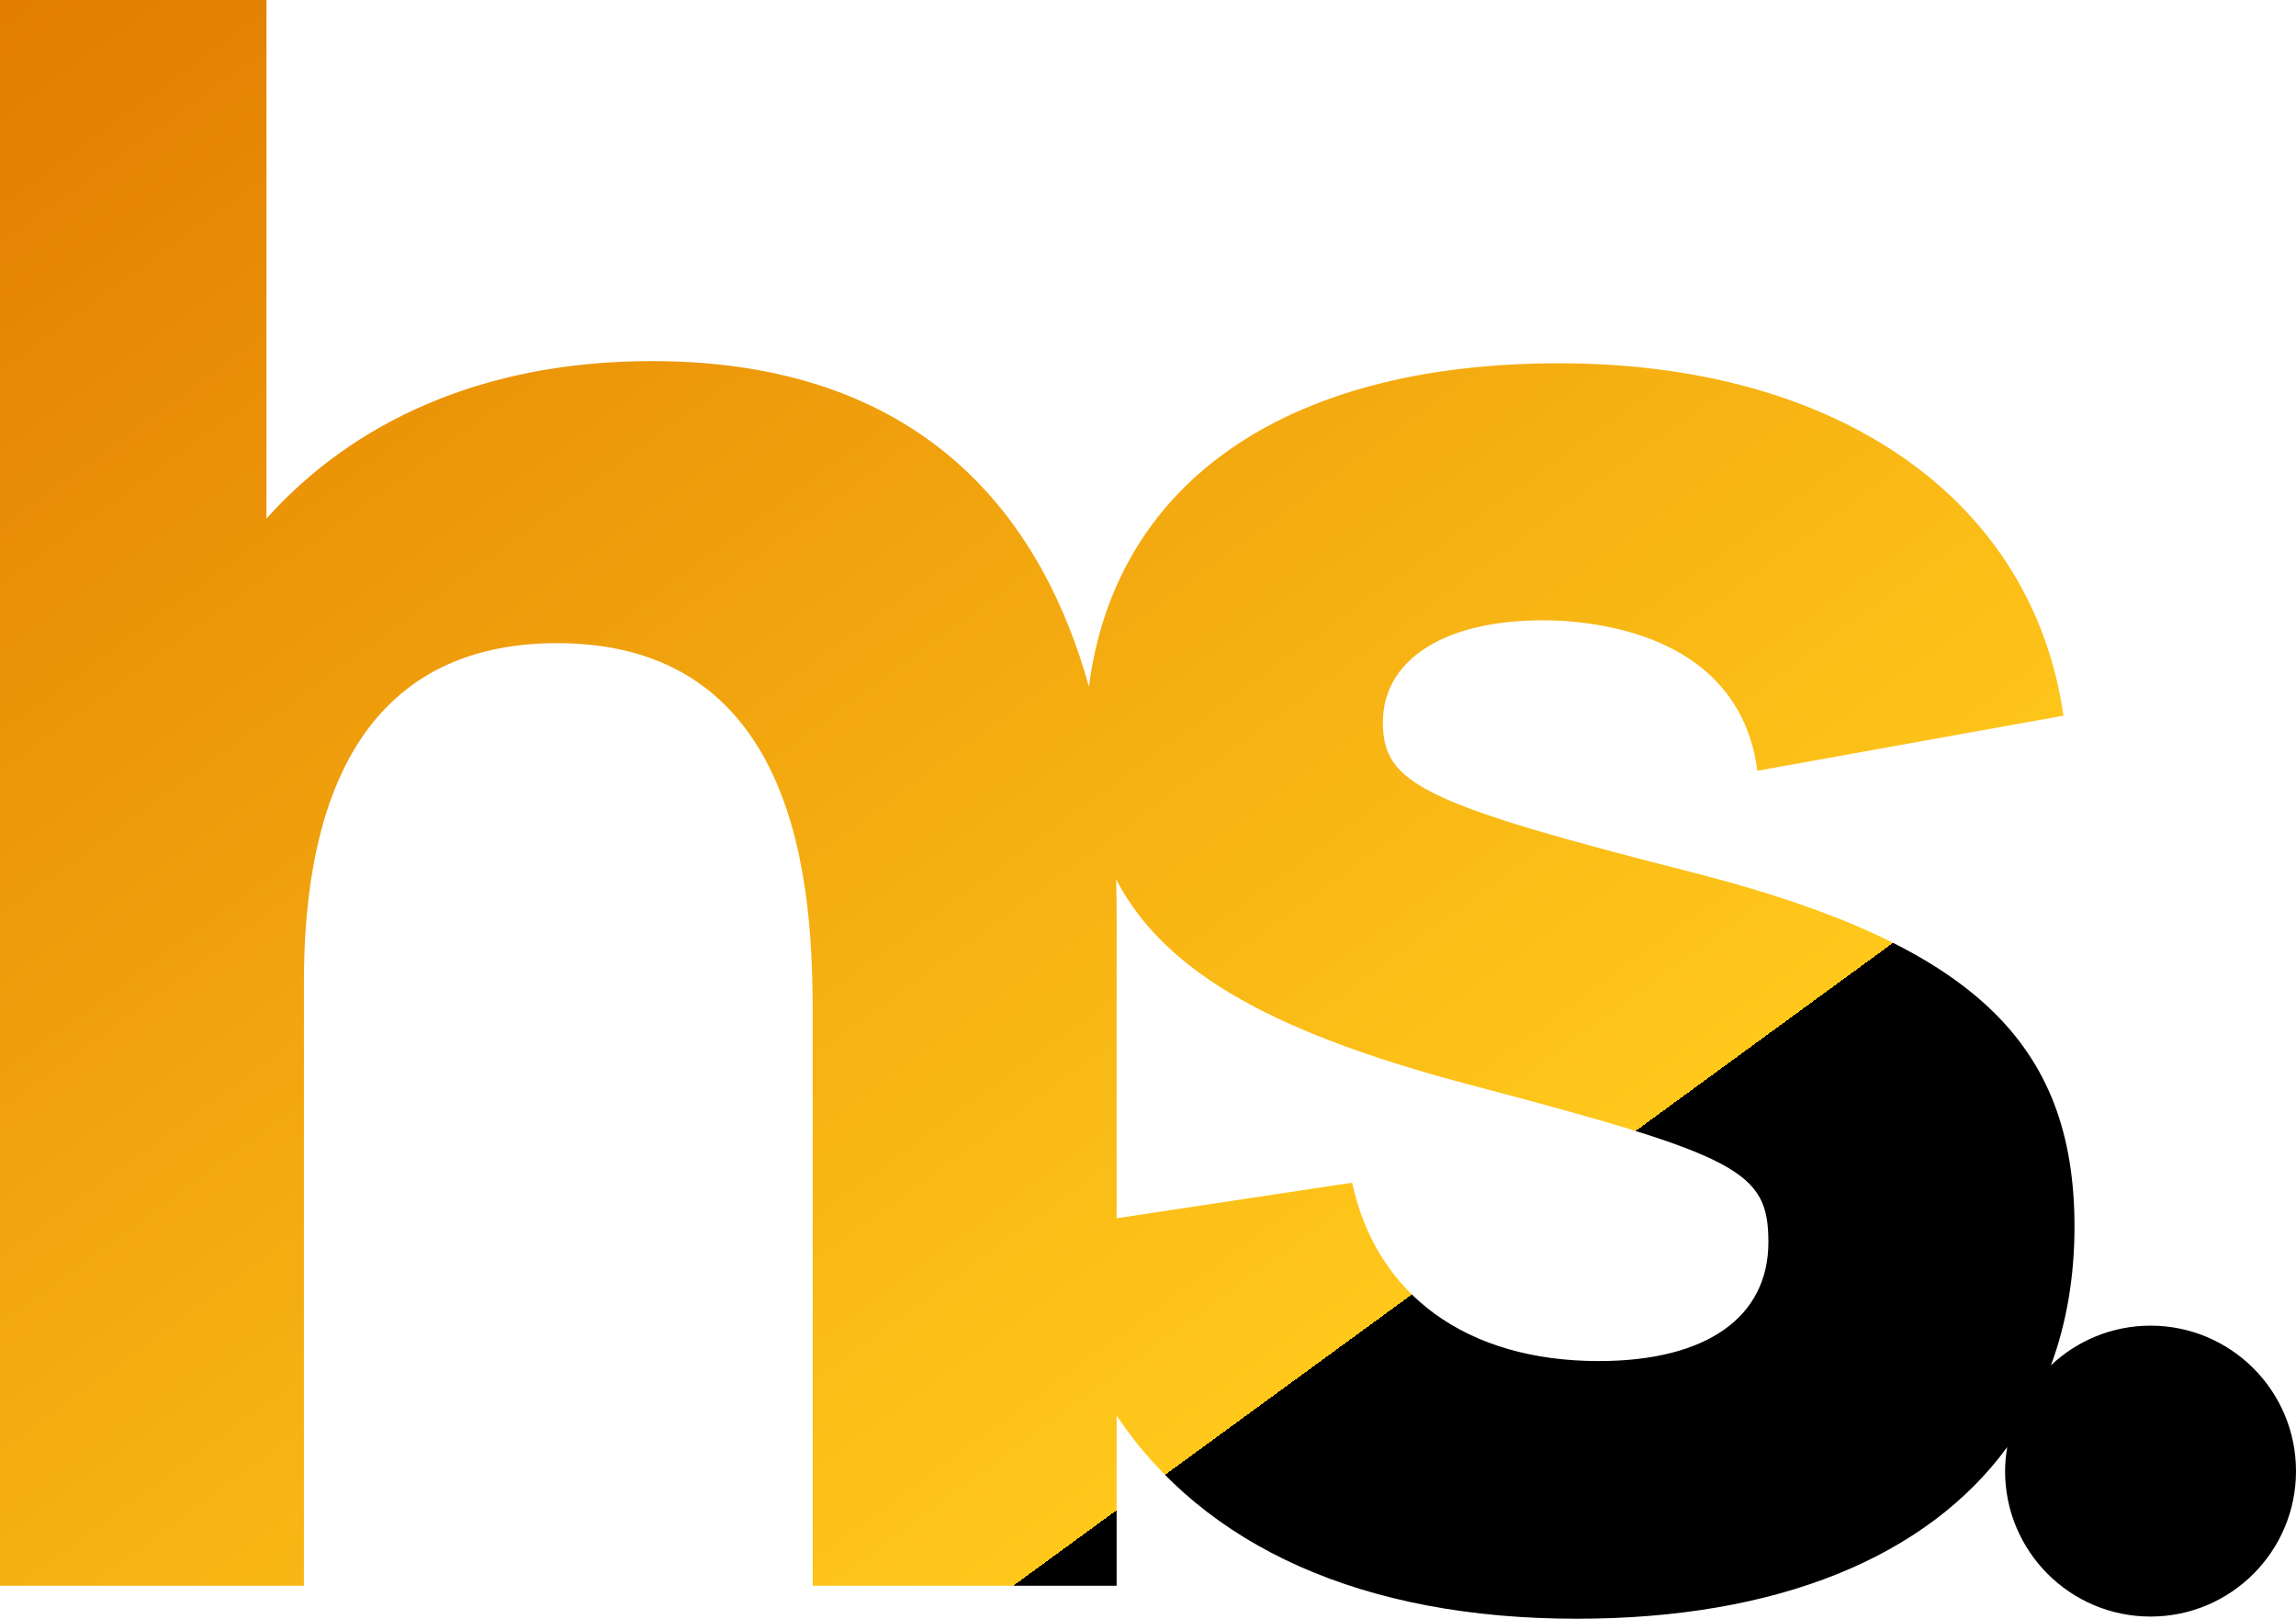 <svg xmlns="http://www.w3.org/2000/svg" viewBox="0 0 295 208" width="295" height="208">
  <defs>
    <linearGradient id="logoGradient" gradientTransform="rotate(45)">
      <stop offset="0%" stop-color="#e27d00" />
      <stop offset="100%" stop-color="#ffc81b" />
      <animateTransform
        attributeName="gradientTransform"
        type="rotate"
        from="0 0.5 0.5"
        to="360 0.5 0.5"
        dur="10s"
        repeatCount="indefinite"/>
    </linearGradient>
  </defs>
  <path fill="url(#logoGradient)" d="M276.31 170.34c-4.95 0-9.45 1.94-12.79 5.09 1.98-5.37 3.02-11.32 3.02-17.8 0-23.77-13.3-36.22-48.11-45.28-35.66-9.06-40.75-11.6-40.75-19.53 0-8.77 9.34-13.87 23.49-13.02 14.43 1.13 23.2 7.92 24.62 19.24l39.33-7.08c-3.96-27.73-28.86-45.28-64.8-45.28s-57.11 15.94-60.41 41.55c-5.55-19.96-19.76-41.83-56.15-41.83-21.93 0-38.48 7.92-49.52 20.23V0H0v203.76h39.05v-77.54c0-37.92 19.24-43.58 32.54-43.58 32.83 0 32.83 35.09 32.83 48.96v72.16h39.05V181.9c11.29 16.88 31.68 26.1 59.12 26.1 25.82 0 44.99-7.95 55.31-22.06-.17 1.01-.28 2.04-.28 3.09 0 10.32 8.37 18.69 18.69 18.69S295 199.35 295 189.03s-8.37-18.69-18.69-18.69Zm-70.89 4.55c-16.98 0-28.58-8.49-31.69-22.92l-30.26 4.57v-38.53c0-1.25 0-2.96-.06-5.01 6.33 12.19 20.82 20.05 47.01 26.8 33.11 8.77 36.79 10.75 36.79 19.81 0 9.62-7.92 15.28-21.79 15.28Z"/>
</svg>
